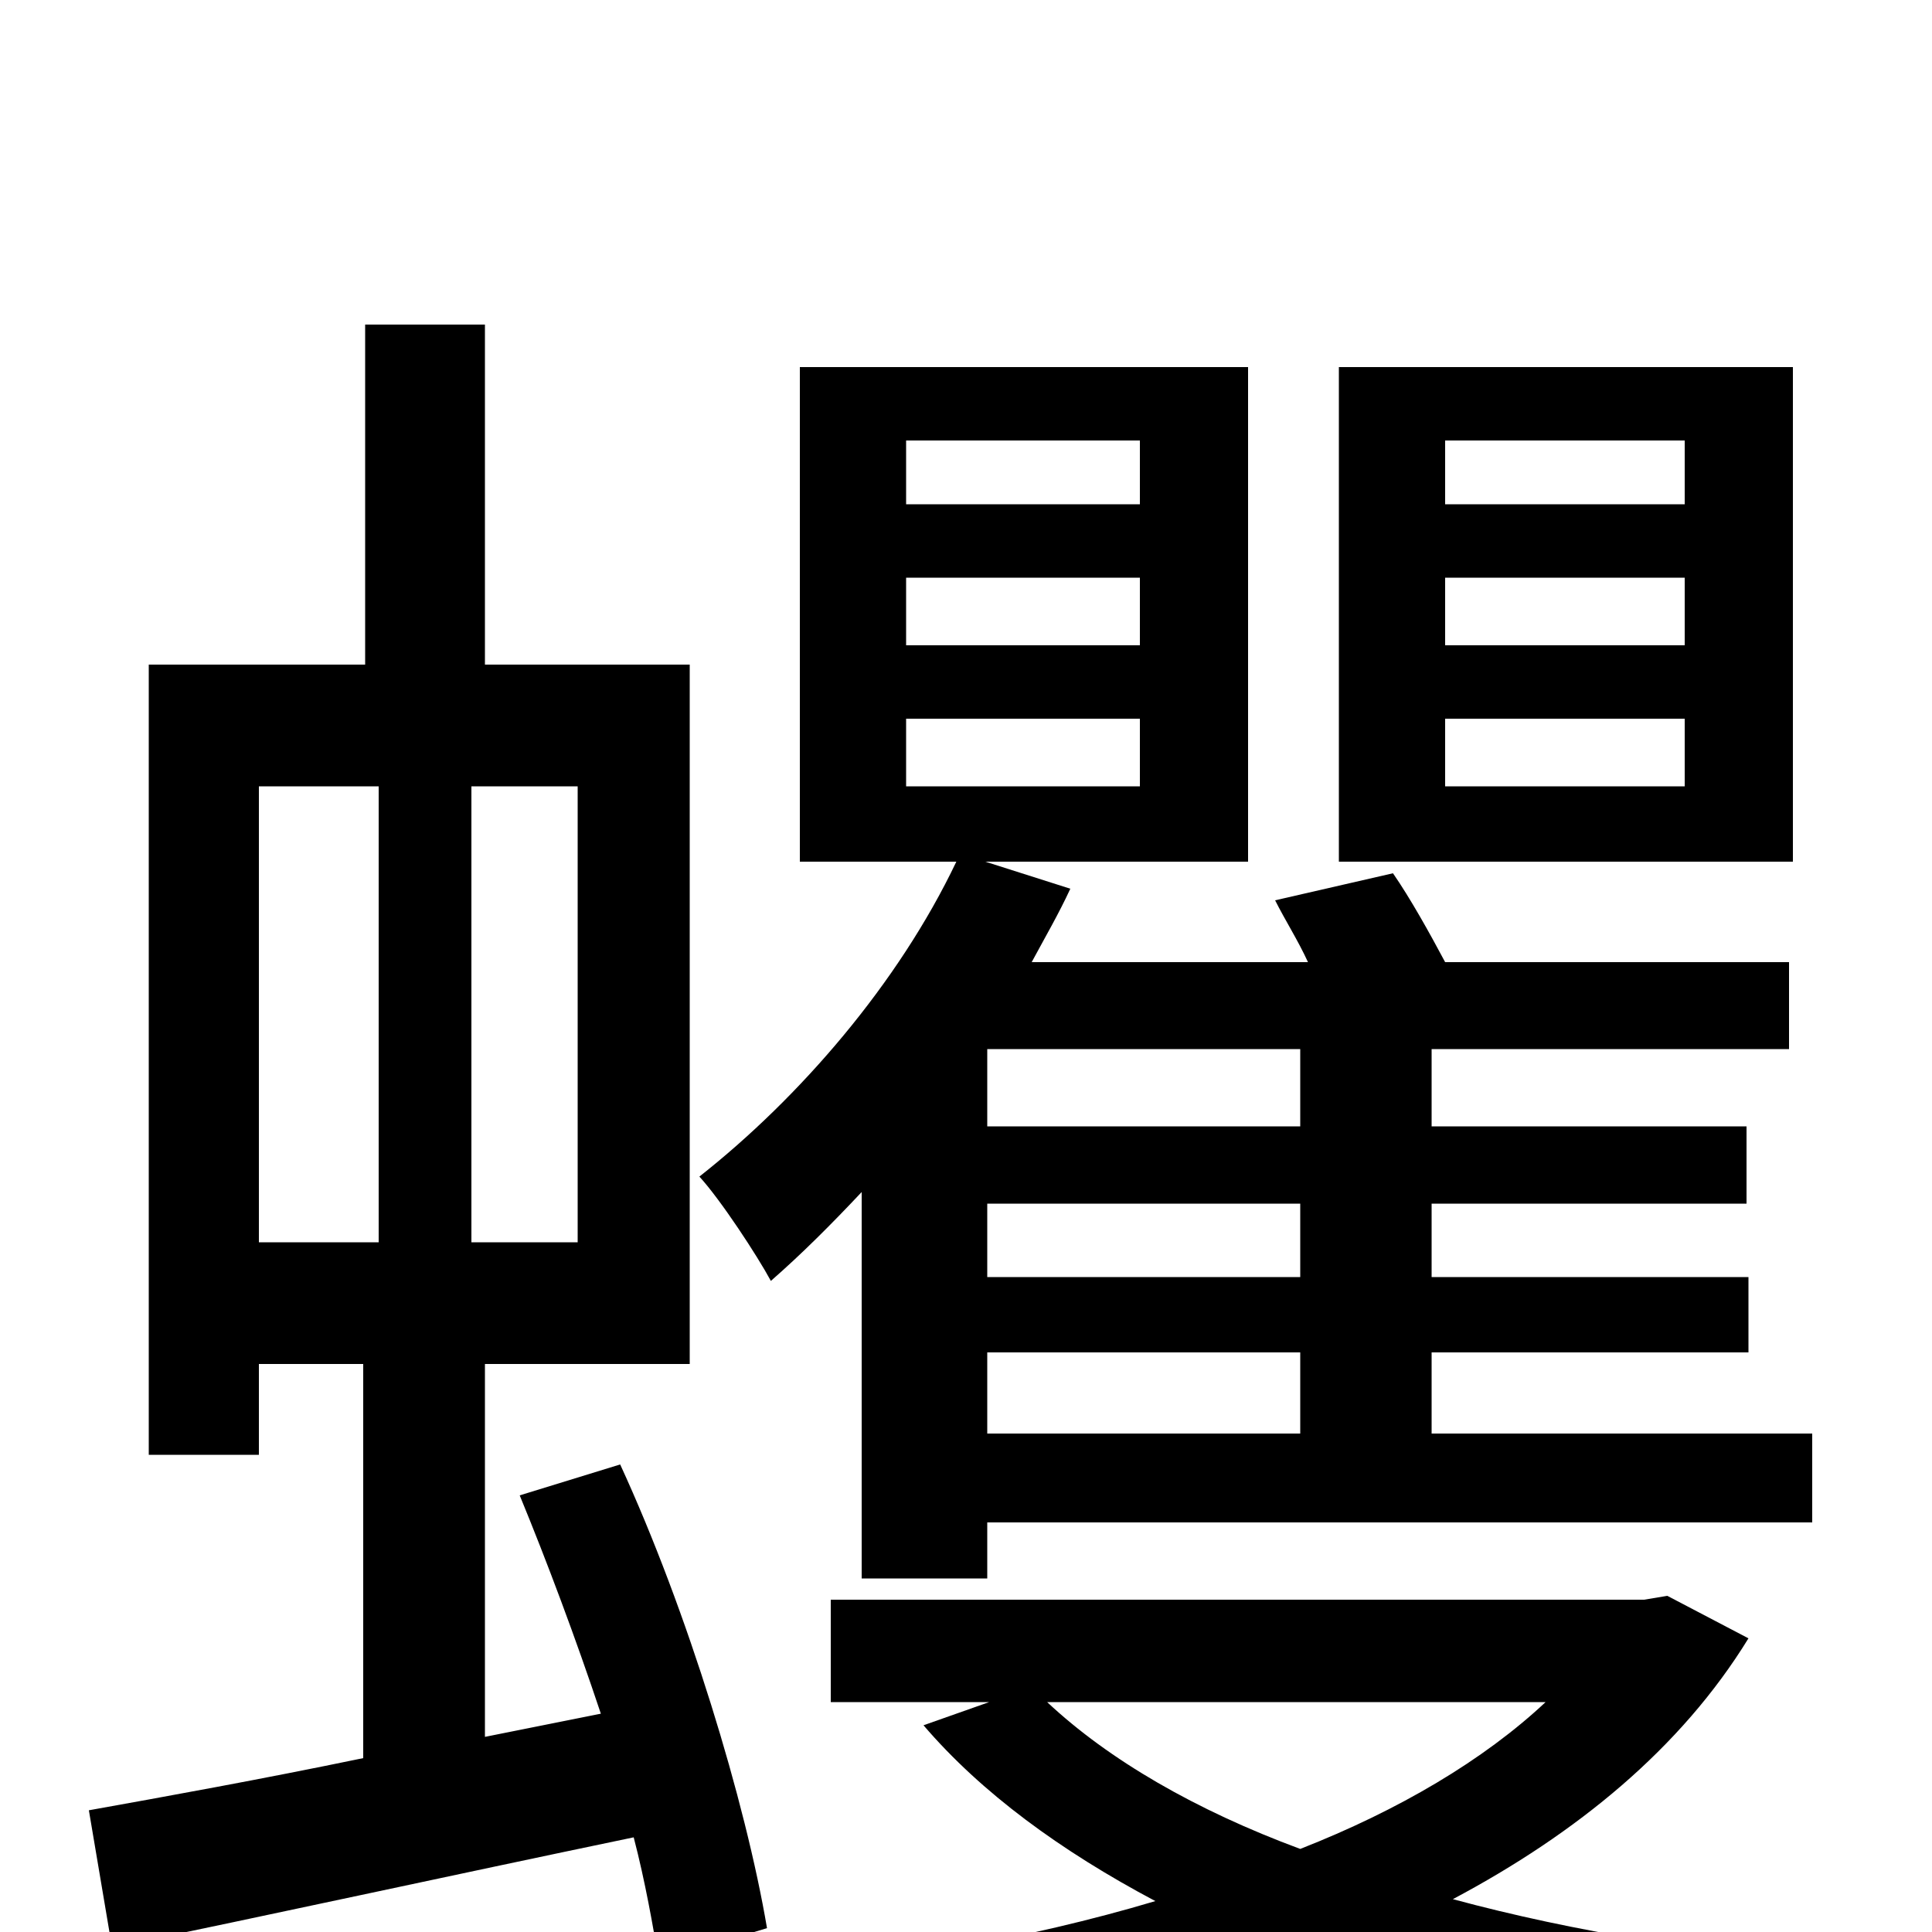 <svg xmlns="http://www.w3.org/2000/svg" viewBox="0 -1000 1000 1000">
	<path fill="#000000" d="M872 -739H748V-772H872ZM872 -666H748V-701H872ZM872 -593H748V-628H872ZM928 -810H693V-554H928ZM469 -628H590V-593H469ZM469 -701H590V-666H469ZM469 -772H590V-739H469ZM673 -417H511V-457H673ZM673 -339H511V-377H673ZM673 -258H511V-300H673ZM446 -183H511V-212H938V-258H741V-300H905V-339H741V-377H904V-417H741V-457H926V-502H748C740 -517 730 -535 721 -548L660 -534C665 -524 672 -513 677 -502H534C541 -515 548 -527 554 -540L510 -554H646V-810H414V-554H495C465 -491 414 -432 362 -391C373 -379 392 -350 399 -337C415 -351 430 -366 446 -383ZM134 -593H196V-357H134ZM299 -357H244V-593H299ZM397 -2C386 -67 356 -166 321 -242L269 -226C283 -192 298 -152 311 -113L251 -101V-294H357V-656H251V-832H189V-656H77V-247H134V-294H188V-90C135 -79 85 -70 46 -63L58 8C136 -8 232 -29 328 -49C334 -26 338 -3 341 15ZM800 -119C768 -89 724 -63 673 -43C619 -63 574 -89 542 -119ZM863 -174L851 -172H430V-119H512L478 -107C508 -72 549 -42 598 -16C531 4 459 16 386 23C397 38 412 62 418 79C507 67 595 48 675 17C747 45 830 63 917 73C925 56 942 31 957 17C884 11 815 0 752 -17C816 -51 870 -95 905 -152Z"/>
</svg>